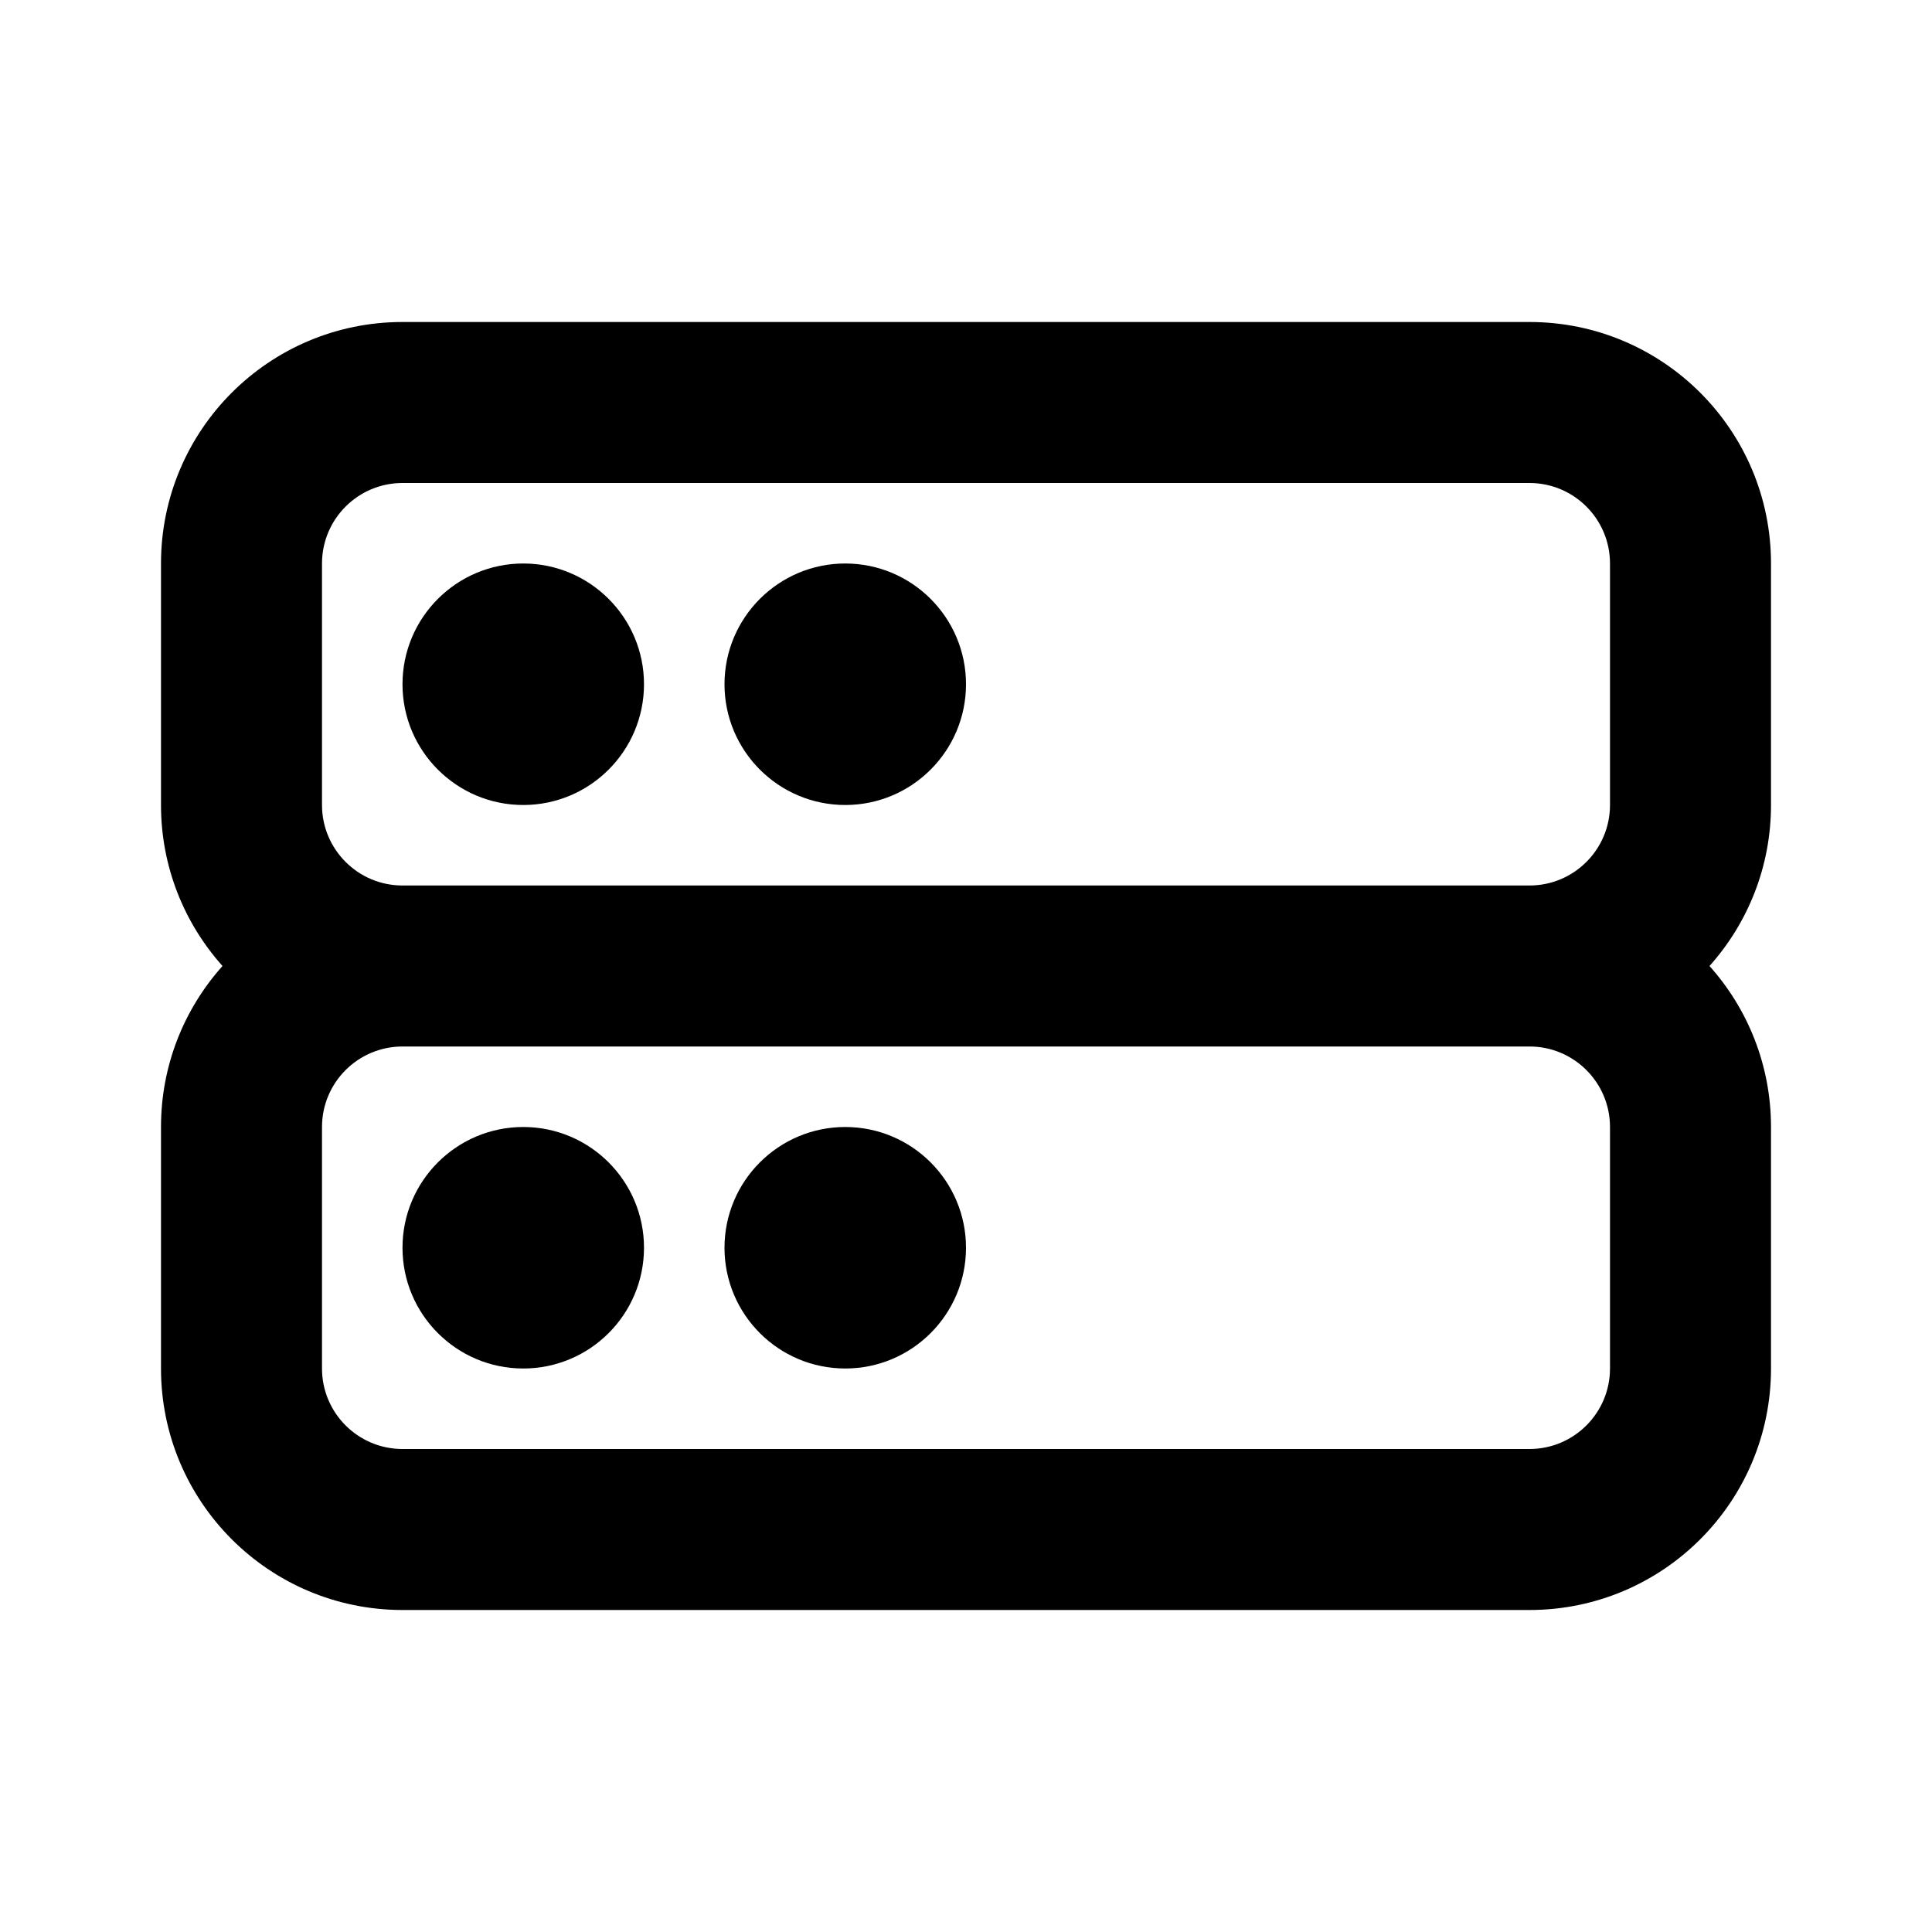 <svg width="24" height="24" viewBox="0 0 24 24" fill="none" xmlns="http://www.w3.org/2000/svg">
<path d="M8 8.5C8 9.328 7.328 10 6.5 10C5.672 10 5 9.328 5 8.5C5 7.672 5.672 7 6.5 7C7.328 7 8 7.672 8 8.5Z" fill="black"/>
<path d="M10.5 10C11.328 10 12 9.328 12 8.5C12 7.672 11.328 7 10.5 7C9.672 7 9 7.672 9 8.5C9 9.328 9.672 10 10.5 10Z" fill="black"/>
<path d="M8 15.5C8 16.328 7.328 17 6.5 17C5.672 17 5 16.328 5 15.5C5 14.672 5.672 14 6.5 14C7.328 14 8 14.672 8 15.5Z" fill="black"/>
<path d="M10.5 17C11.328 17 12 16.328 12 15.5C12 14.672 11.328 14 10.5 14C9.672 14 9 14.672 9 15.5C9 16.328 9.672 17 10.5 17Z" fill="black"/>
<path fill-rule="evenodd" clip-rule="evenodd" d="M5 4C3.343 4 2 5.343 2 7V10C2 10.768 2.289 11.469 2.764 12C2.289 12.531 2 13.232 2 14V17C2 18.657 3.343 20 5 20H19C20.657 20 22 18.657 22 17V14C22 13.232 21.711 12.531 21.236 12C21.711 11.469 22 10.768 22 10V7C22 5.343 20.657 4 19 4H5ZM4 10C4 10.552 4.448 11 5 11H19C19.552 11 20 10.552 20 10V7C20 6.448 19.552 6 19 6H5C4.448 6 4 6.448 4 7V10ZM5 13C4.448 13 4 13.448 4 14V17C4 17.552 4.448 18 5 18H19C19.552 18 20 17.552 20 17V14C20 13.448 19.552 13 19 13H5Z" fill="black"/>
</svg>
